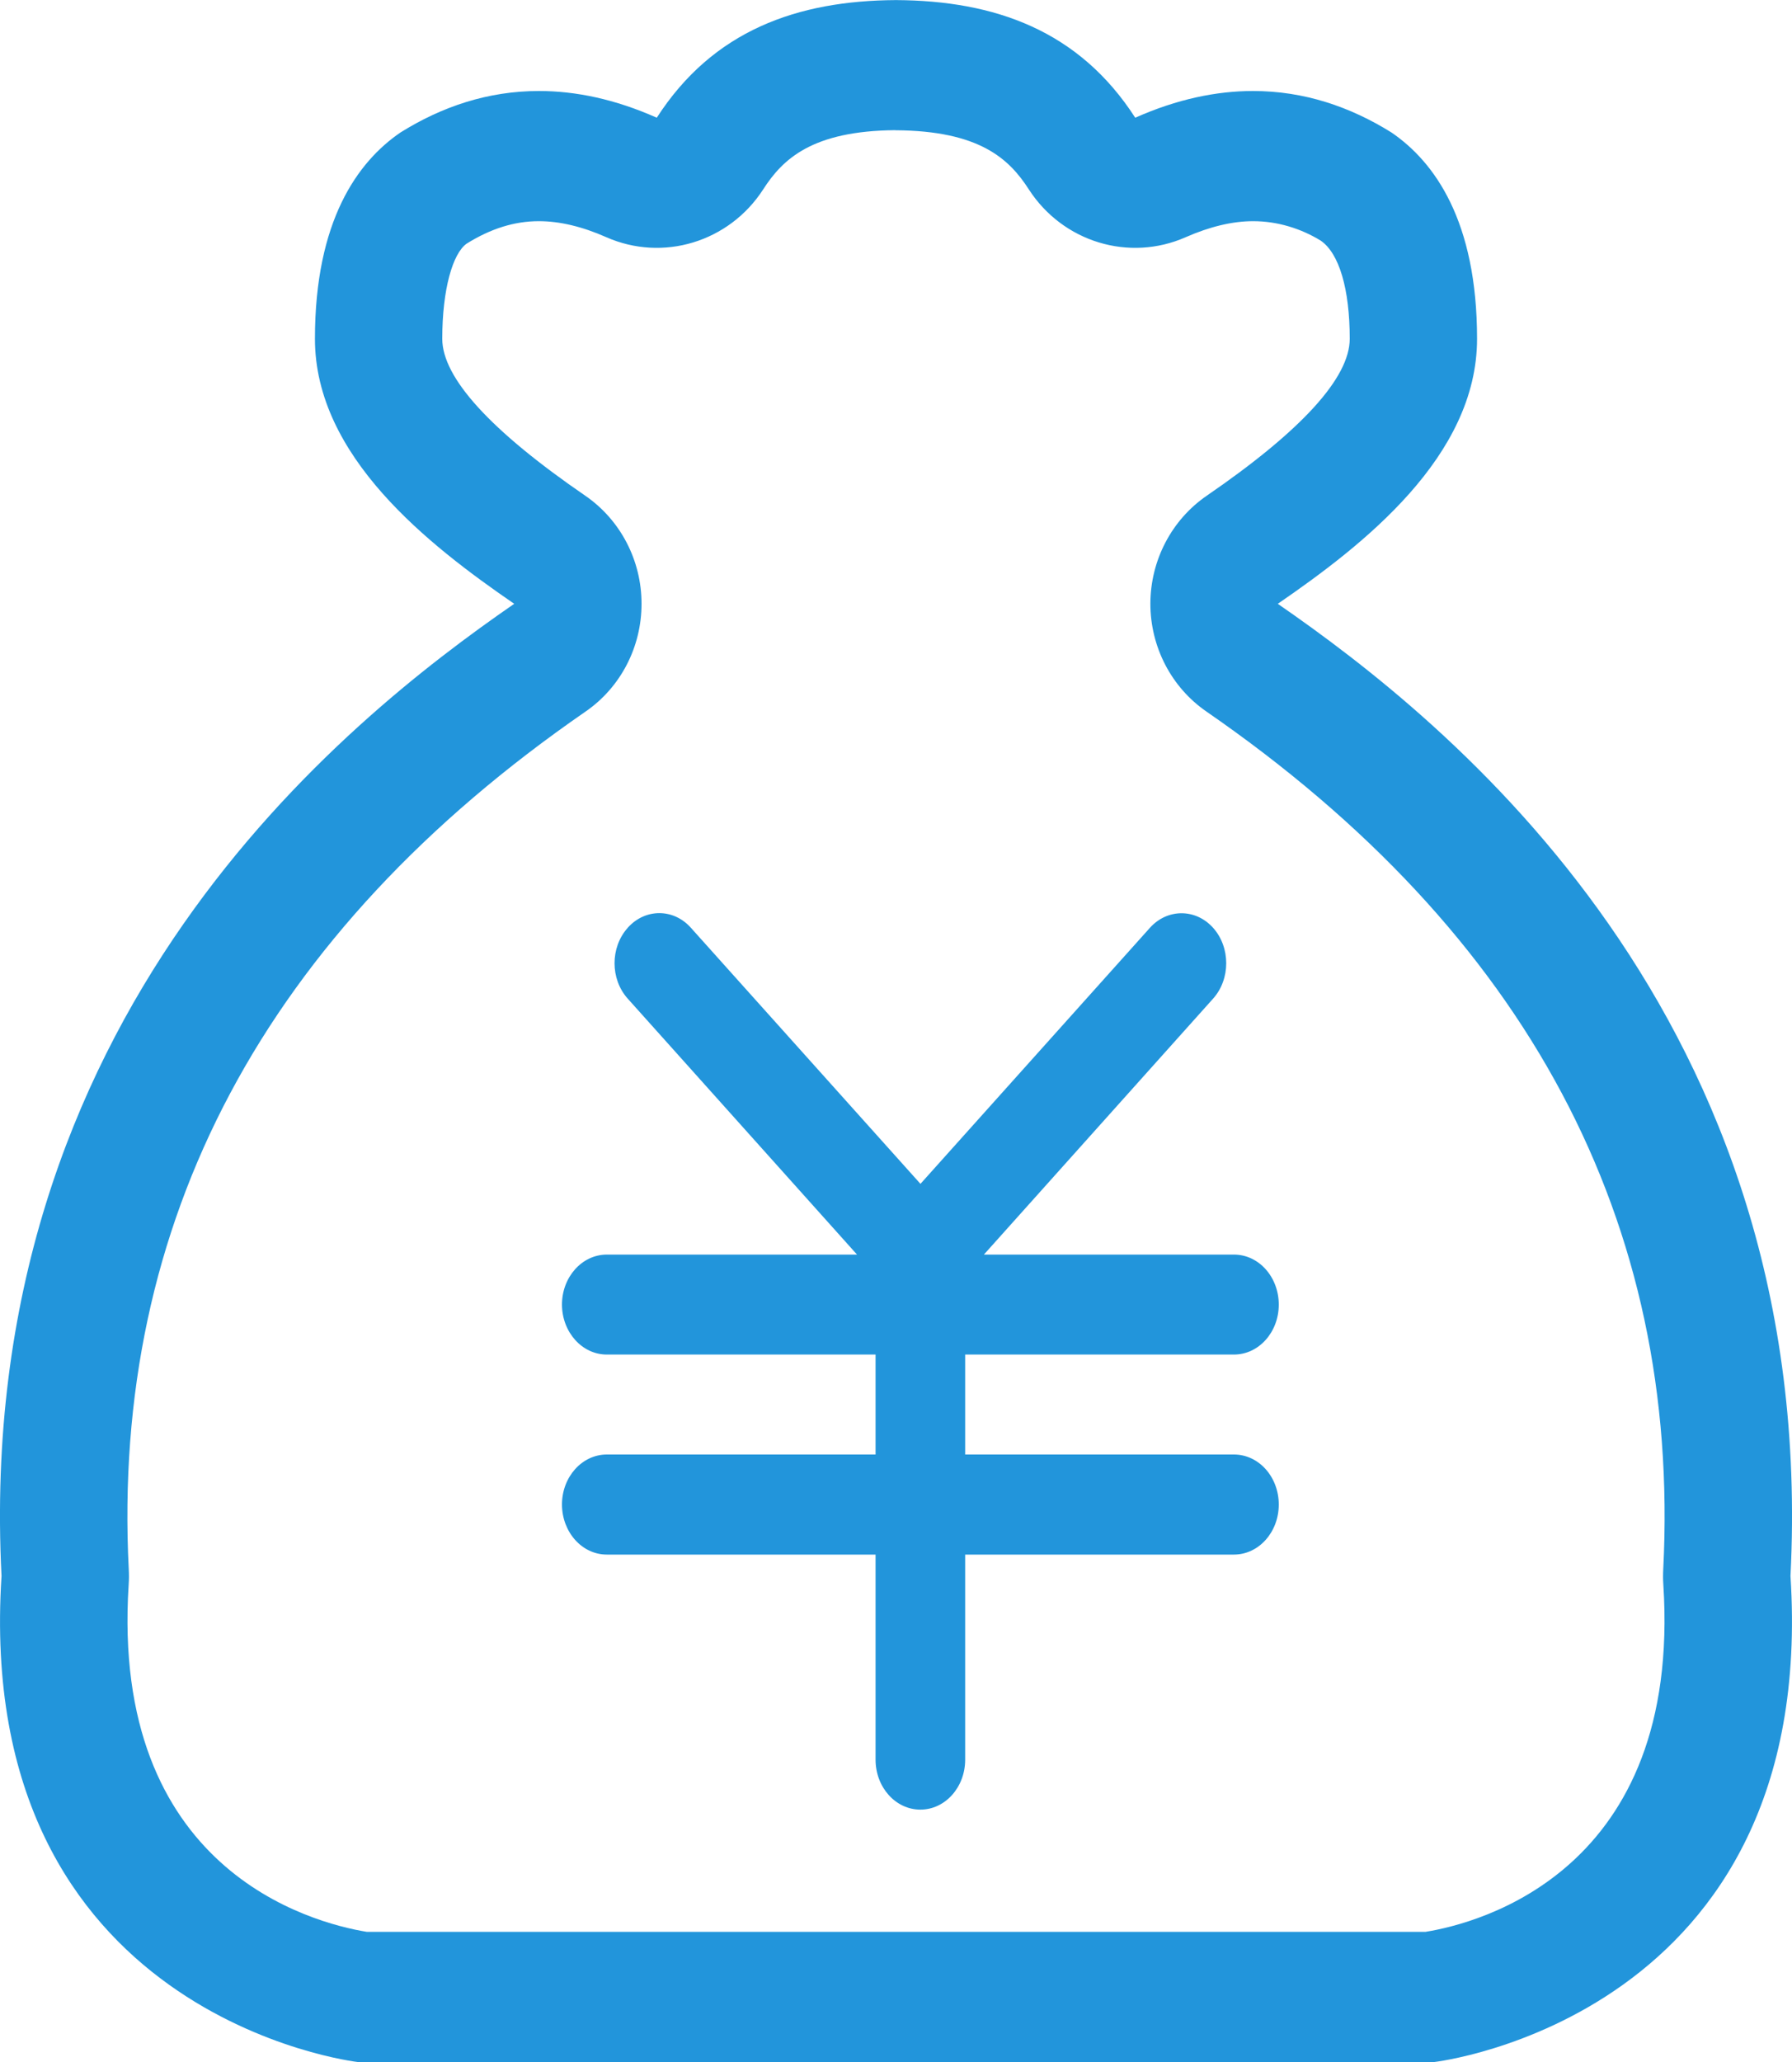 <?xml version="1.0" encoding="UTF-8"?>
<svg width="20px" height="23px" viewBox="0 0 20 23" version="1.1" xmlns="http://www.w3.org/2000/svg" xmlns:xlink="http://www.w3.org/1999/xlink">
    <!-- Generator: Sketch 55 (78076) - https://sketchapp.com -->
    <title>金额</title>
    <desc>Created with Sketch.</desc>
    <g id="Page-1" stroke="none" stroke-width="1" fill="none" fill-rule="evenodd">
        <g id="数据分析-活动数据分析" transform="translate(-1645, -197)" fill="#2295DB" fill-rule="nonzero">
            <g id="概况数据" transform="translate(230, 147)">
                <g id="编组-2备份-5" transform="translate(1411, 50)">
                    <g id="金额" transform="translate(4, 0)">
                        <path d="M13.772,15.109 L13.772,15.109 C14.048,15.109 14.272,14.86 14.272,14.552 L14.272,14.552 C14.272,14.244 14.049,13.994 13.772,13.994 L10.981,13.994 L13.54,11.138 L13.54,11.138 C13.734,10.92 13.734,10.568 13.54,10.35 L13.54,10.35 C13.345,10.132 13.028,10.132 12.833,10.35 L10.273,13.205 L7.712,10.35 L7.712,10.35 C7.519,10.132 7.204,10.13 7.008,10.346 C7.007,10.347 7.006,10.348 7.005,10.35 L7.005,10.35 C6.81,10.568 6.81,10.92 7.005,11.138 L9.565,13.994 L6.772,13.994 L6.772,13.994 C6.496,13.994 6.272,14.244 6.272,14.552 L6.272,14.552 C6.273,14.86 6.497,15.109 6.772,15.109 L9.772,15.109 L9.772,16.224 L6.772,16.224 L6.772,16.224 C6.496,16.224 6.272,16.474 6.272,16.782 L6.272,16.782 C6.273,17.09 6.496,17.34 6.772,17.34 L9.772,17.34 L9.772,19.628 L9.772,19.628 C9.772,19.936 9.996,20.185 10.272,20.185 C10.548,20.185 10.772,19.936 10.772,19.628 L10.772,17.34 L13.772,17.34 L13.772,17.34 C14.048,17.34 14.272,17.09 14.272,16.782 L14.272,16.782 C14.272,16.474 14.049,16.224 13.772,16.224 L10.772,16.224 L10.772,15.109 L13.772,15.109 L13.772,15.109 Z M14.261,6.735 C15.216,6.079 16.485,5.092 16.485,3.779 C16.485,2.463 16.009,1.805 15.53,1.478 C15.07,1.191 14.555,1.015 13.985,1.015 C13.575,1.015 13.136,1.106 12.67,1.313 C12.041,0.338 11.1,0.007 10.002,0.001 L10.002,0 L9.998,0 L9.998,0.001 C8.9,0.007 7.959,0.338 7.33,1.313 C6.864,1.106 6.425,1.015 6.015,1.015 C5.445,1.015 4.93,1.19 4.469,1.478 C3.991,1.805 3.515,2.463 3.515,3.779 C3.515,5.092 4.784,6.079 5.739,6.735 C3.834,8.05 -0.3,11.337 0.017,17.579 C-0.3,22.506 3.991,23 3.991,23 L16.009,23 C16.009,23 20.3,22.506 19.983,17.579 C20.3,11.337 16.166,8.05 14.261,6.735 L14.261,6.735 Z M15.911,21.548 L4.092,21.548 C3.472,21.446 1.231,20.854 1.436,17.675 C1.44,17.618 1.44,17.561 1.437,17.504 C1.24,13.628 2.955,10.408 6.535,7.937 L6.535,7.937 C6.927,7.667 7.161,7.216 7.16,6.733 L7.16,6.733 C7.16,6.251 6.925,5.8 6.533,5.53 C5.473,4.803 4.936,4.213 4.936,3.779 C4.936,3.224 5.054,2.825 5.209,2.717 C5.479,2.549 5.743,2.467 6.014,2.467 C6.246,2.467 6.498,2.527 6.765,2.645 L6.765,2.645 C7.398,2.925 8.138,2.7 8.518,2.112 C8.736,1.773 9.066,1.459 9.994,1.452 L9.994,1.453 C10.932,1.458 11.264,1.773 11.482,2.112 L11.482,2.112 C11.862,2.7 12.602,2.925 13.235,2.645 C13.502,2.528 13.754,2.467 13.986,2.467 C14.257,2.467 14.52,2.549 14.74,2.684 C14.946,2.825 15.064,3.224 15.064,3.779 C15.064,4.213 14.527,4.803 13.467,5.53 L13.467,5.53 C13.075,5.8 12.84,6.251 12.839,6.733 L12.839,6.733 C12.839,7.216 13.073,7.667 13.465,7.937 C17.045,10.408 18.76,13.628 18.563,17.504 C18.56,17.561 18.56,17.618 18.564,17.675 C18.77,20.868 16.507,21.452 15.911,21.548 L15.911,21.548 Z" id="形状"></path>
                    </g>
                </g>
            </g>
        </g>
    </g>
</svg>